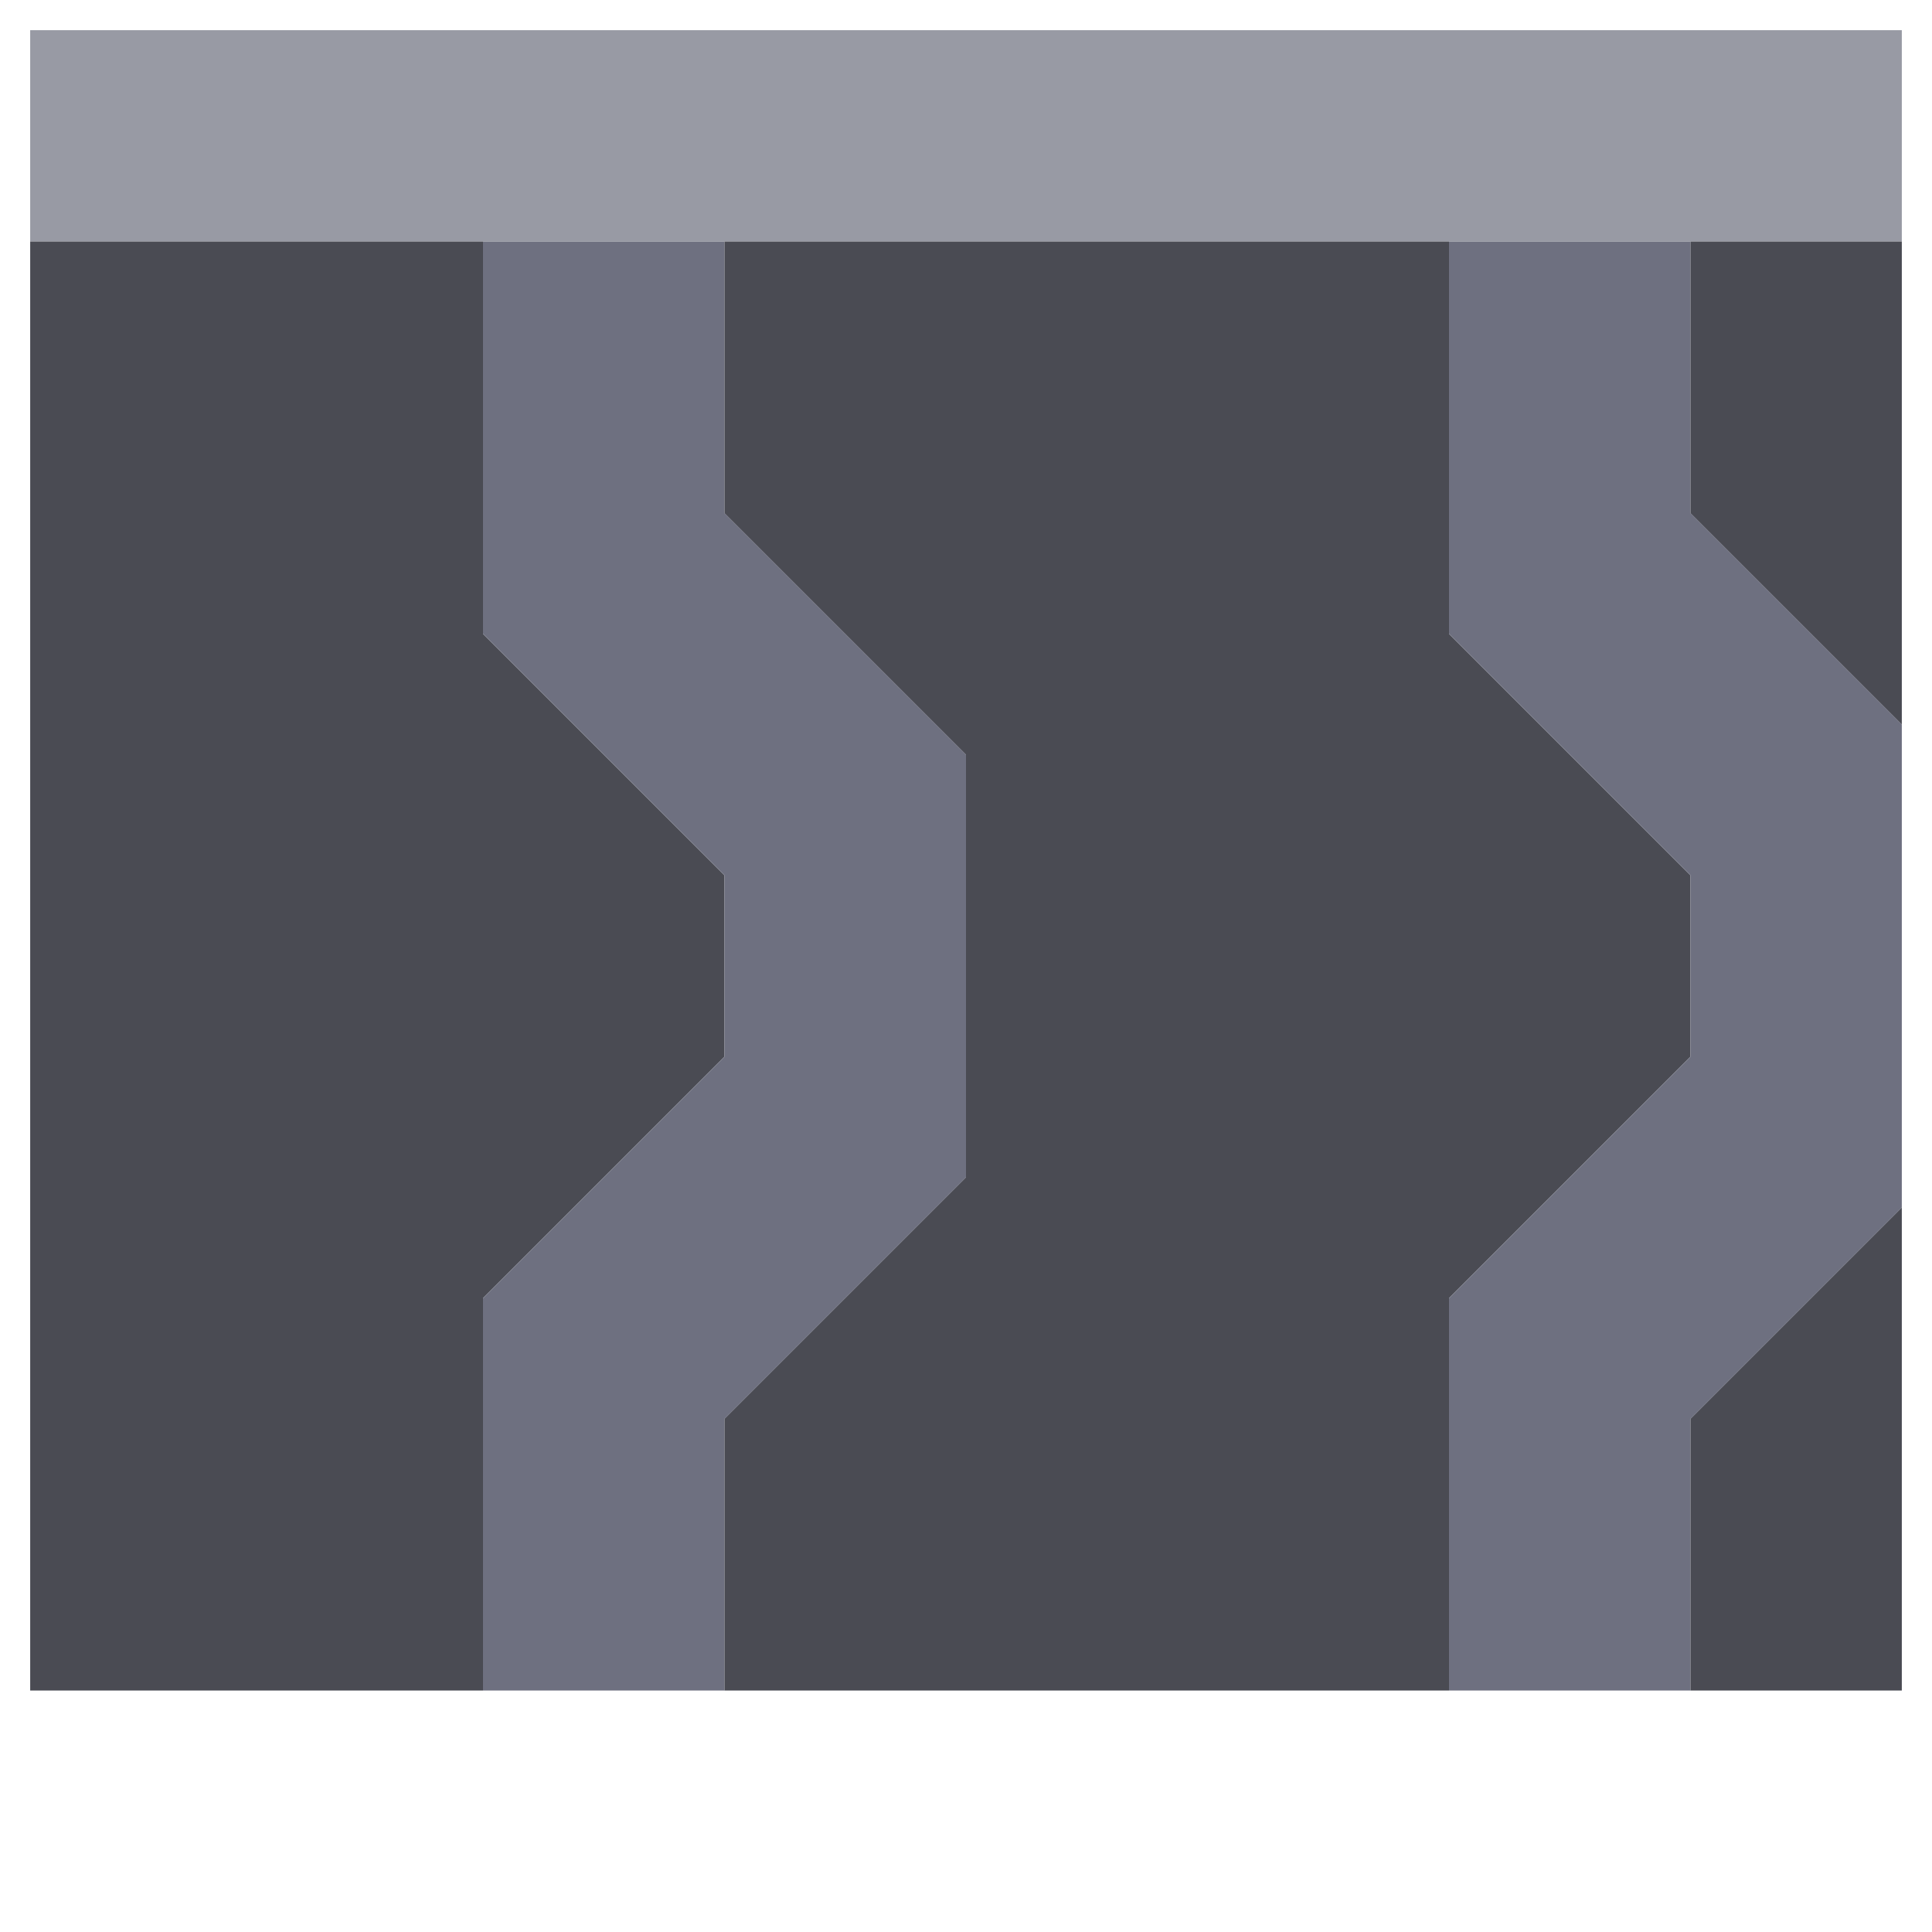<svg xmlns="http://www.w3.org/2000/svg" width="32" height="32" style="fill-opacity:1;color-rendering:auto;color-interpolation:auto;text-rendering:auto;stroke:#000;stroke-linecap:square;stroke-miterlimit:10;shape-rendering:auto;stroke-opacity:1;fill:#000;stroke-dasharray:none;font-weight:400;stroke-width:1;font-family:&quot;Dialog&quot;;font-style:normal;stroke-linejoin:miter;font-size:12px;stroke-dashoffset:0;image-rendering:auto">
    <g style="stroke-linecap:round;fill:#989aa4;stroke:#989aa4">
        <path stroke="none" d="M.5 4V.5h31V4Z" style="stroke:none"/>
    </g>
    <g stroke="none" style="stroke-linecap:round;fill:#4a4b53;stroke:#4a4b53">
        <path d="M.5 28V4H8v6.5l4 4v3l-4 4V28Z" style="stroke:none"/>
        <path d="M8 10.5V4h4v4.5l4 4v7l-4 4V28H8v-6.5l4-4v-3Z" style="fill:#6e7080;stroke:none"/>
        <path d="M12 8.5V4h12v6.5l4 4v3l-4 4V28H12v-4.5l4-4v-7Z" style="stroke:none"/>
        <path d="M24 10.5V4h4v4.5l3.5 3.5v8L28 23.5V28h-4v-6.5l4-4v-3Z" style="fill:#6e7080;stroke:none"/>
        <path d="M28 8.5V4h3.5v8ZM28 28v-4.5l3.5-3.5v8Z" style="stroke:none"/>
    </g>
</svg>
